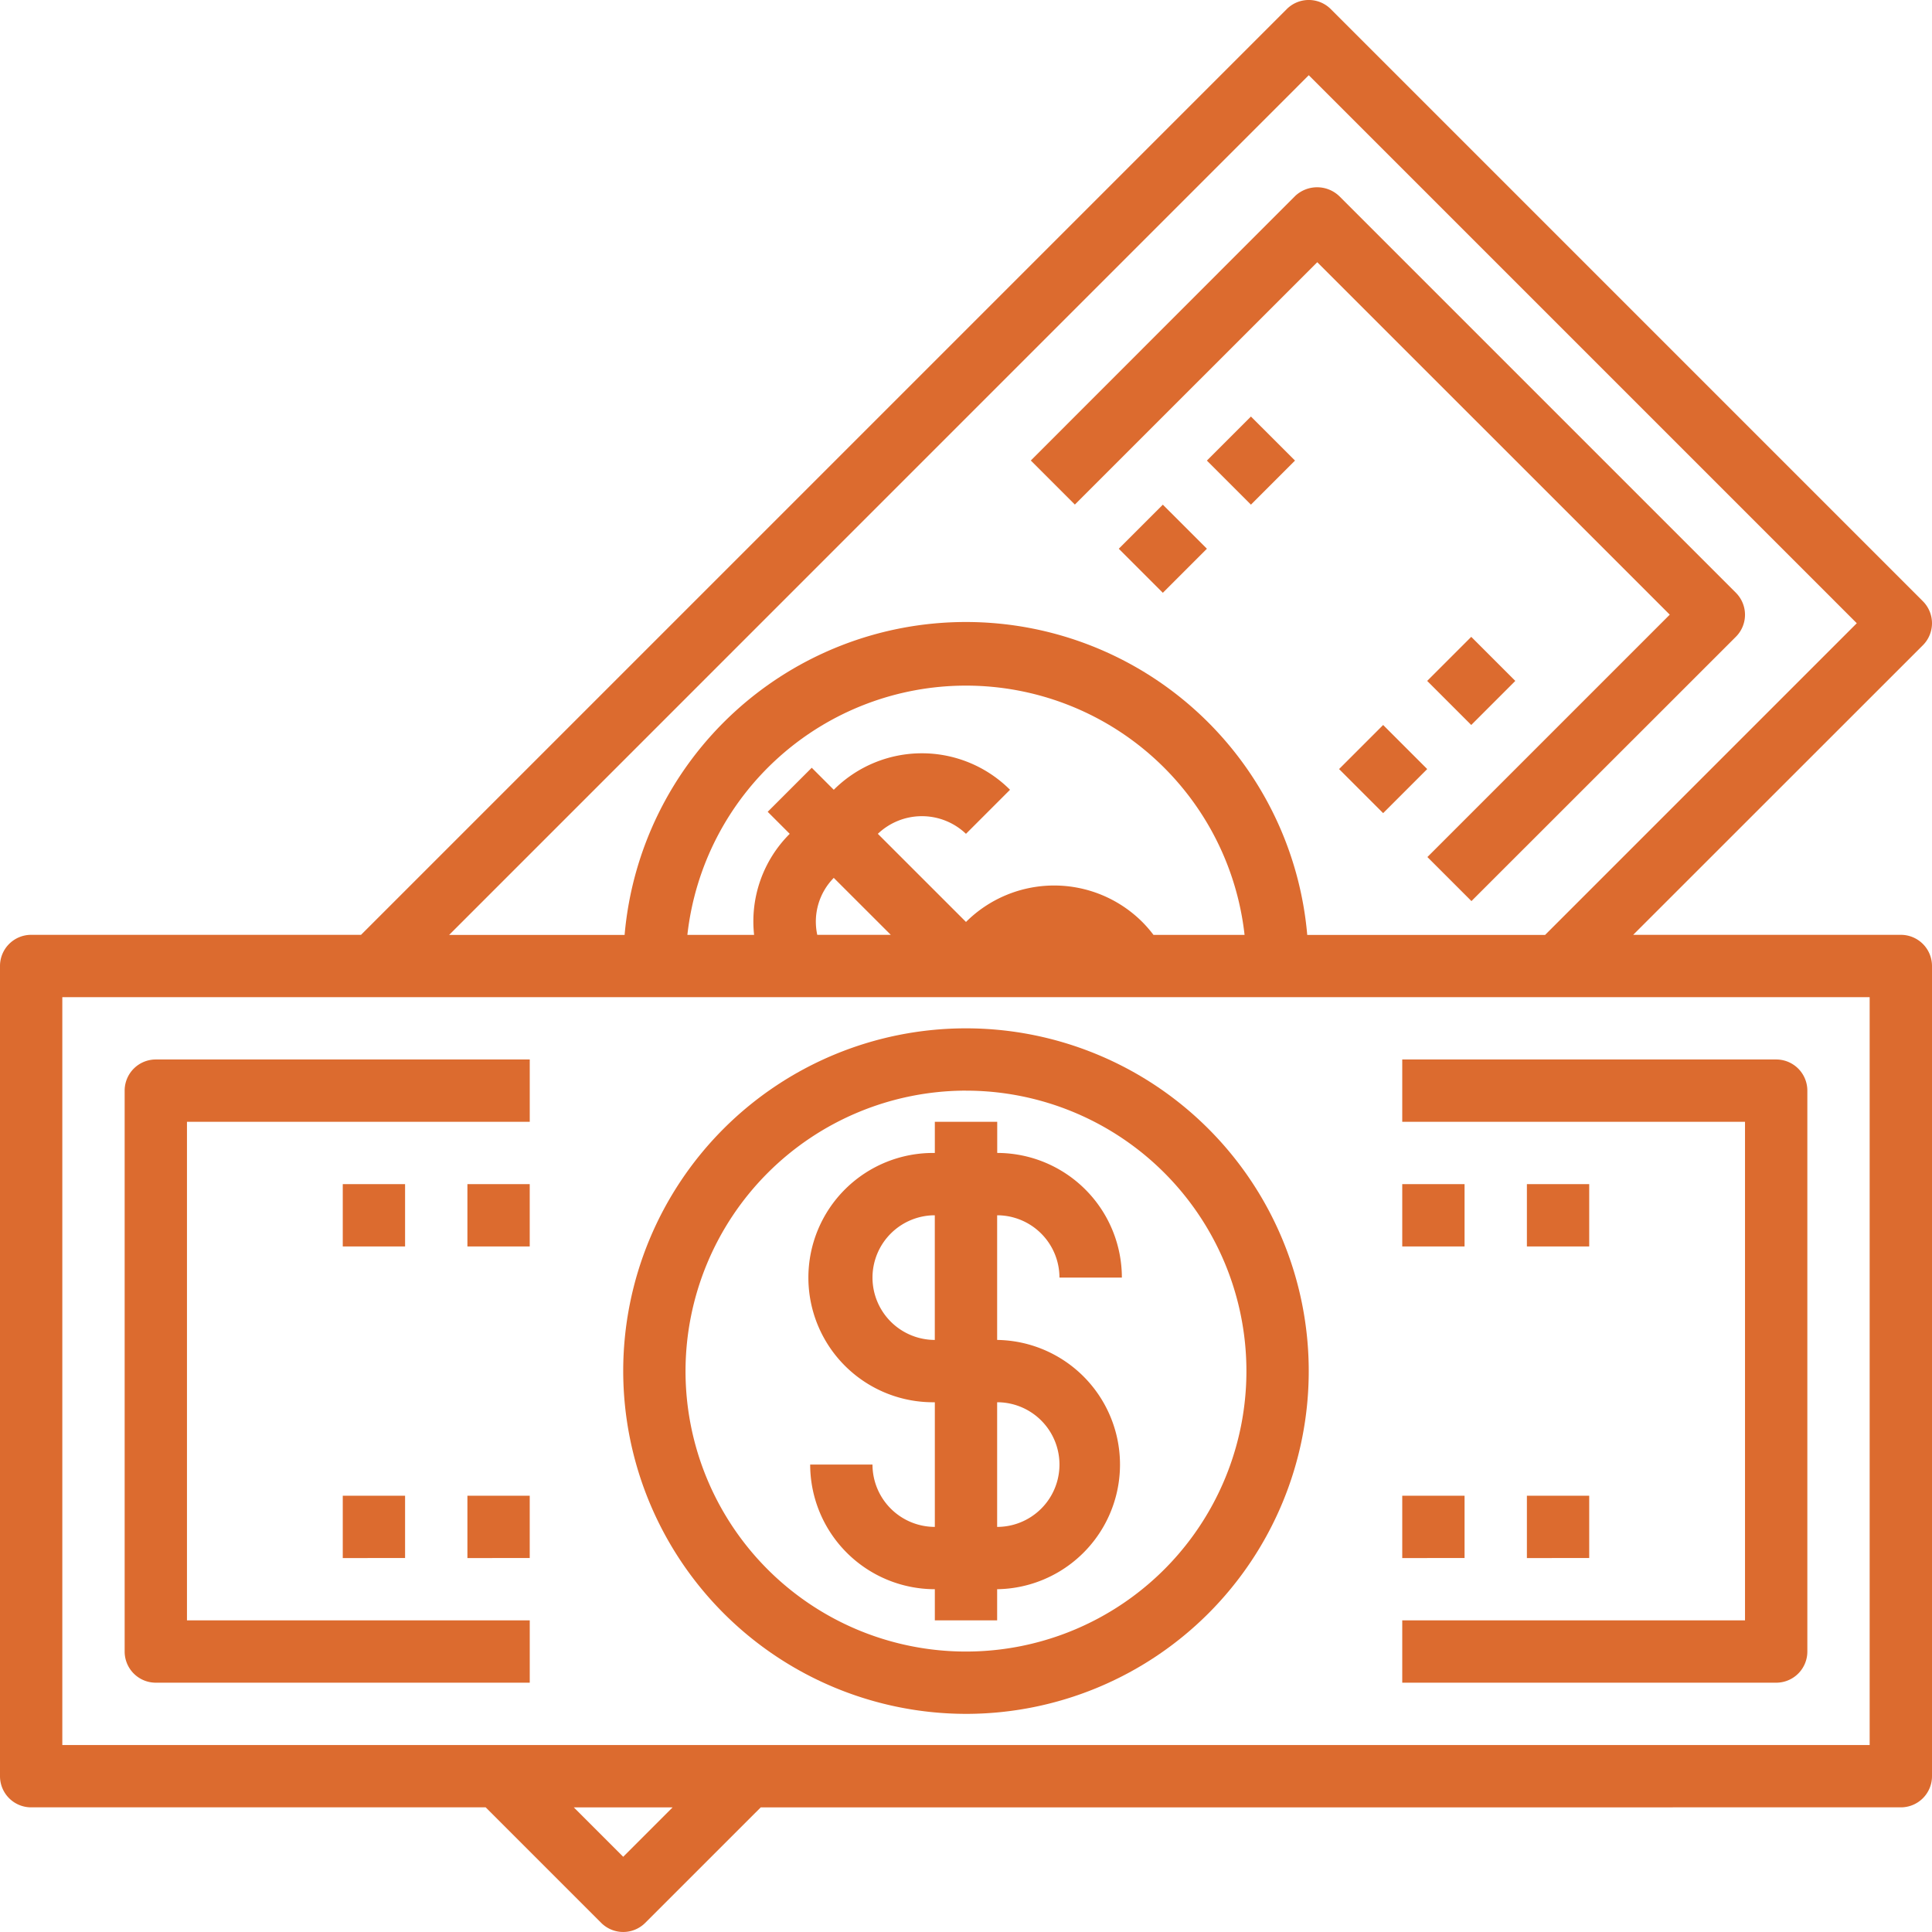 <svg xmlns="http://www.w3.org/2000/svg" width="75" height="75" viewBox="0 0 75 75"><defs><style>.a{fill:#dc6b2f;}</style></defs><g transform="translate(-1 -1)"><path class="a" d="M74.79,37.29H64.4L75.645,26.049a1.208,1.208,0,0,0,0-1.71L52.661,1.354a1.208,1.208,0,0,0-1.71,0L15.015,37.29H2.21A1.209,1.209,0,0,0,1,38.5V69.951a1.209,1.209,0,0,0,1.21,1.21H19.854l4.484,4.484a1.209,1.209,0,0,0,1.71,0l4.485-4.484H74.79A1.209,1.209,0,0,0,76,69.951V38.5A1.209,1.209,0,0,0,74.79,37.29ZM51.806,3.92,73.08,25.194l-12.1,12.1H51.747a13.3,13.3,0,0,0-26.5,0H18.435ZM32.726,37.29a2.421,2.421,0,0,1,.641-2.211L35.58,37.29Zm13.05,0a4.725,4.725,0,0,0-.433-.5,4.845,4.845,0,0,0-6.843,0l-3.422-3.421a2.478,2.478,0,0,1,3.421,0l1.71-1.71a4.839,4.839,0,0,0-6.842,0h0l-.855-.855-1.71,1.71.855.855a4.8,4.8,0,0,0-1.383,3.923h-2.59a10.882,10.882,0,0,1,21.63,0H45.776ZM25.193,73.08l-1.919-1.919h3.837ZM73.58,68.742H3.419V39.71H73.58Z" transform="translate(0 0)"/><path class="a" d="M29.419,50.306H27a4.844,4.844,0,0,0,4.839,4.839v1.21h2.419v-1.21a4.839,4.839,0,0,0,0-9.677V40.629a2.422,2.422,0,0,1,2.419,2.419H39.1a4.844,4.844,0,0,0-4.839-4.839V37H31.839v1.21a4.839,4.839,0,1,0,0,9.677v4.839A2.422,2.422,0,0,1,29.419,50.306Zm0-7.258a2.422,2.422,0,0,1,2.419-2.419v4.839A2.422,2.422,0,0,1,29.419,43.048Zm4.839,4.839a2.419,2.419,0,0,1,0,4.839Z" transform="translate(5.451 7.548)"/><path class="a" d="M34.306,60.613A13.306,13.306,0,1,0,21,47.306,13.322,13.322,0,0,0,34.306,60.613Zm0-24.193A10.887,10.887,0,1,1,23.419,47.306,10.9,10.9,0,0,1,34.306,36.419Z" transform="translate(4.193 6.919)"/><path class="a" d="M61.726,57.984V36.21A1.209,1.209,0,0,0,60.516,35H46v2.419H59.306V56.774H46v2.419H60.516A1.209,1.209,0,0,0,61.726,57.984Z" transform="translate(9.435 7.129)"/><path class="a" d="M6.21,59.193H20.726V56.774H7.419V37.419H20.726V35H6.21A1.209,1.209,0,0,0,5,36.21V57.984A1.209,1.209,0,0,0,6.21,59.193Z" transform="translate(0.839 7.129)"/><path class="a" d="M46,49h2.419v2.419H46Z" transform="translate(9.435 10.064)"/><path class="a" d="M50,49h2.419v2.419H50Z" transform="translate(10.274 10.064)"/><path class="a" d="M46,39h2.419v2.419H46Z" transform="translate(9.435 7.968)"/><path class="a" d="M50,39h2.419v2.419H50Z" transform="translate(10.274 7.968)"/><path class="a" d="M45.2,9.918,58.884,23.6l-9.409,9.409,1.71,1.71L61.45,24.459a1.208,1.208,0,0,0,0-1.71l-15.4-15.4a1.245,1.245,0,0,0-1.71,0L34.08,17.616l1.71,1.71Z" transform="translate(6.936 1.261)"/><path class="a" d="M0,0H2.419V2.419H0Z" transform="translate(52.983 30.855) rotate(-45)"/><path class="a" d="M0,0H2.419V2.419H0Z" transform="translate(56.403 27.433) rotate(-45)"/><path class="a" d="M0,0H2.419V2.419H0Z" transform="translate(44.431 22.302) rotate(-45)"/><path class="a" d="M0,0H2.419V2.419H0Z" transform="translate(47.851 18.88) rotate(-45)"/><path class="a" d="M12,39h2.419v2.419H12Z" transform="translate(2.306 7.968)"/><path class="a" d="M16,39h2.419v2.419H16Z" transform="translate(3.145 7.968)"/><path class="a" d="M12,49h2.419v2.419H12Z" transform="translate(2.306 10.064)"/><path class="a" d="M16,49h2.419v2.419H16Z" transform="translate(3.145 10.064)"/></g></svg>